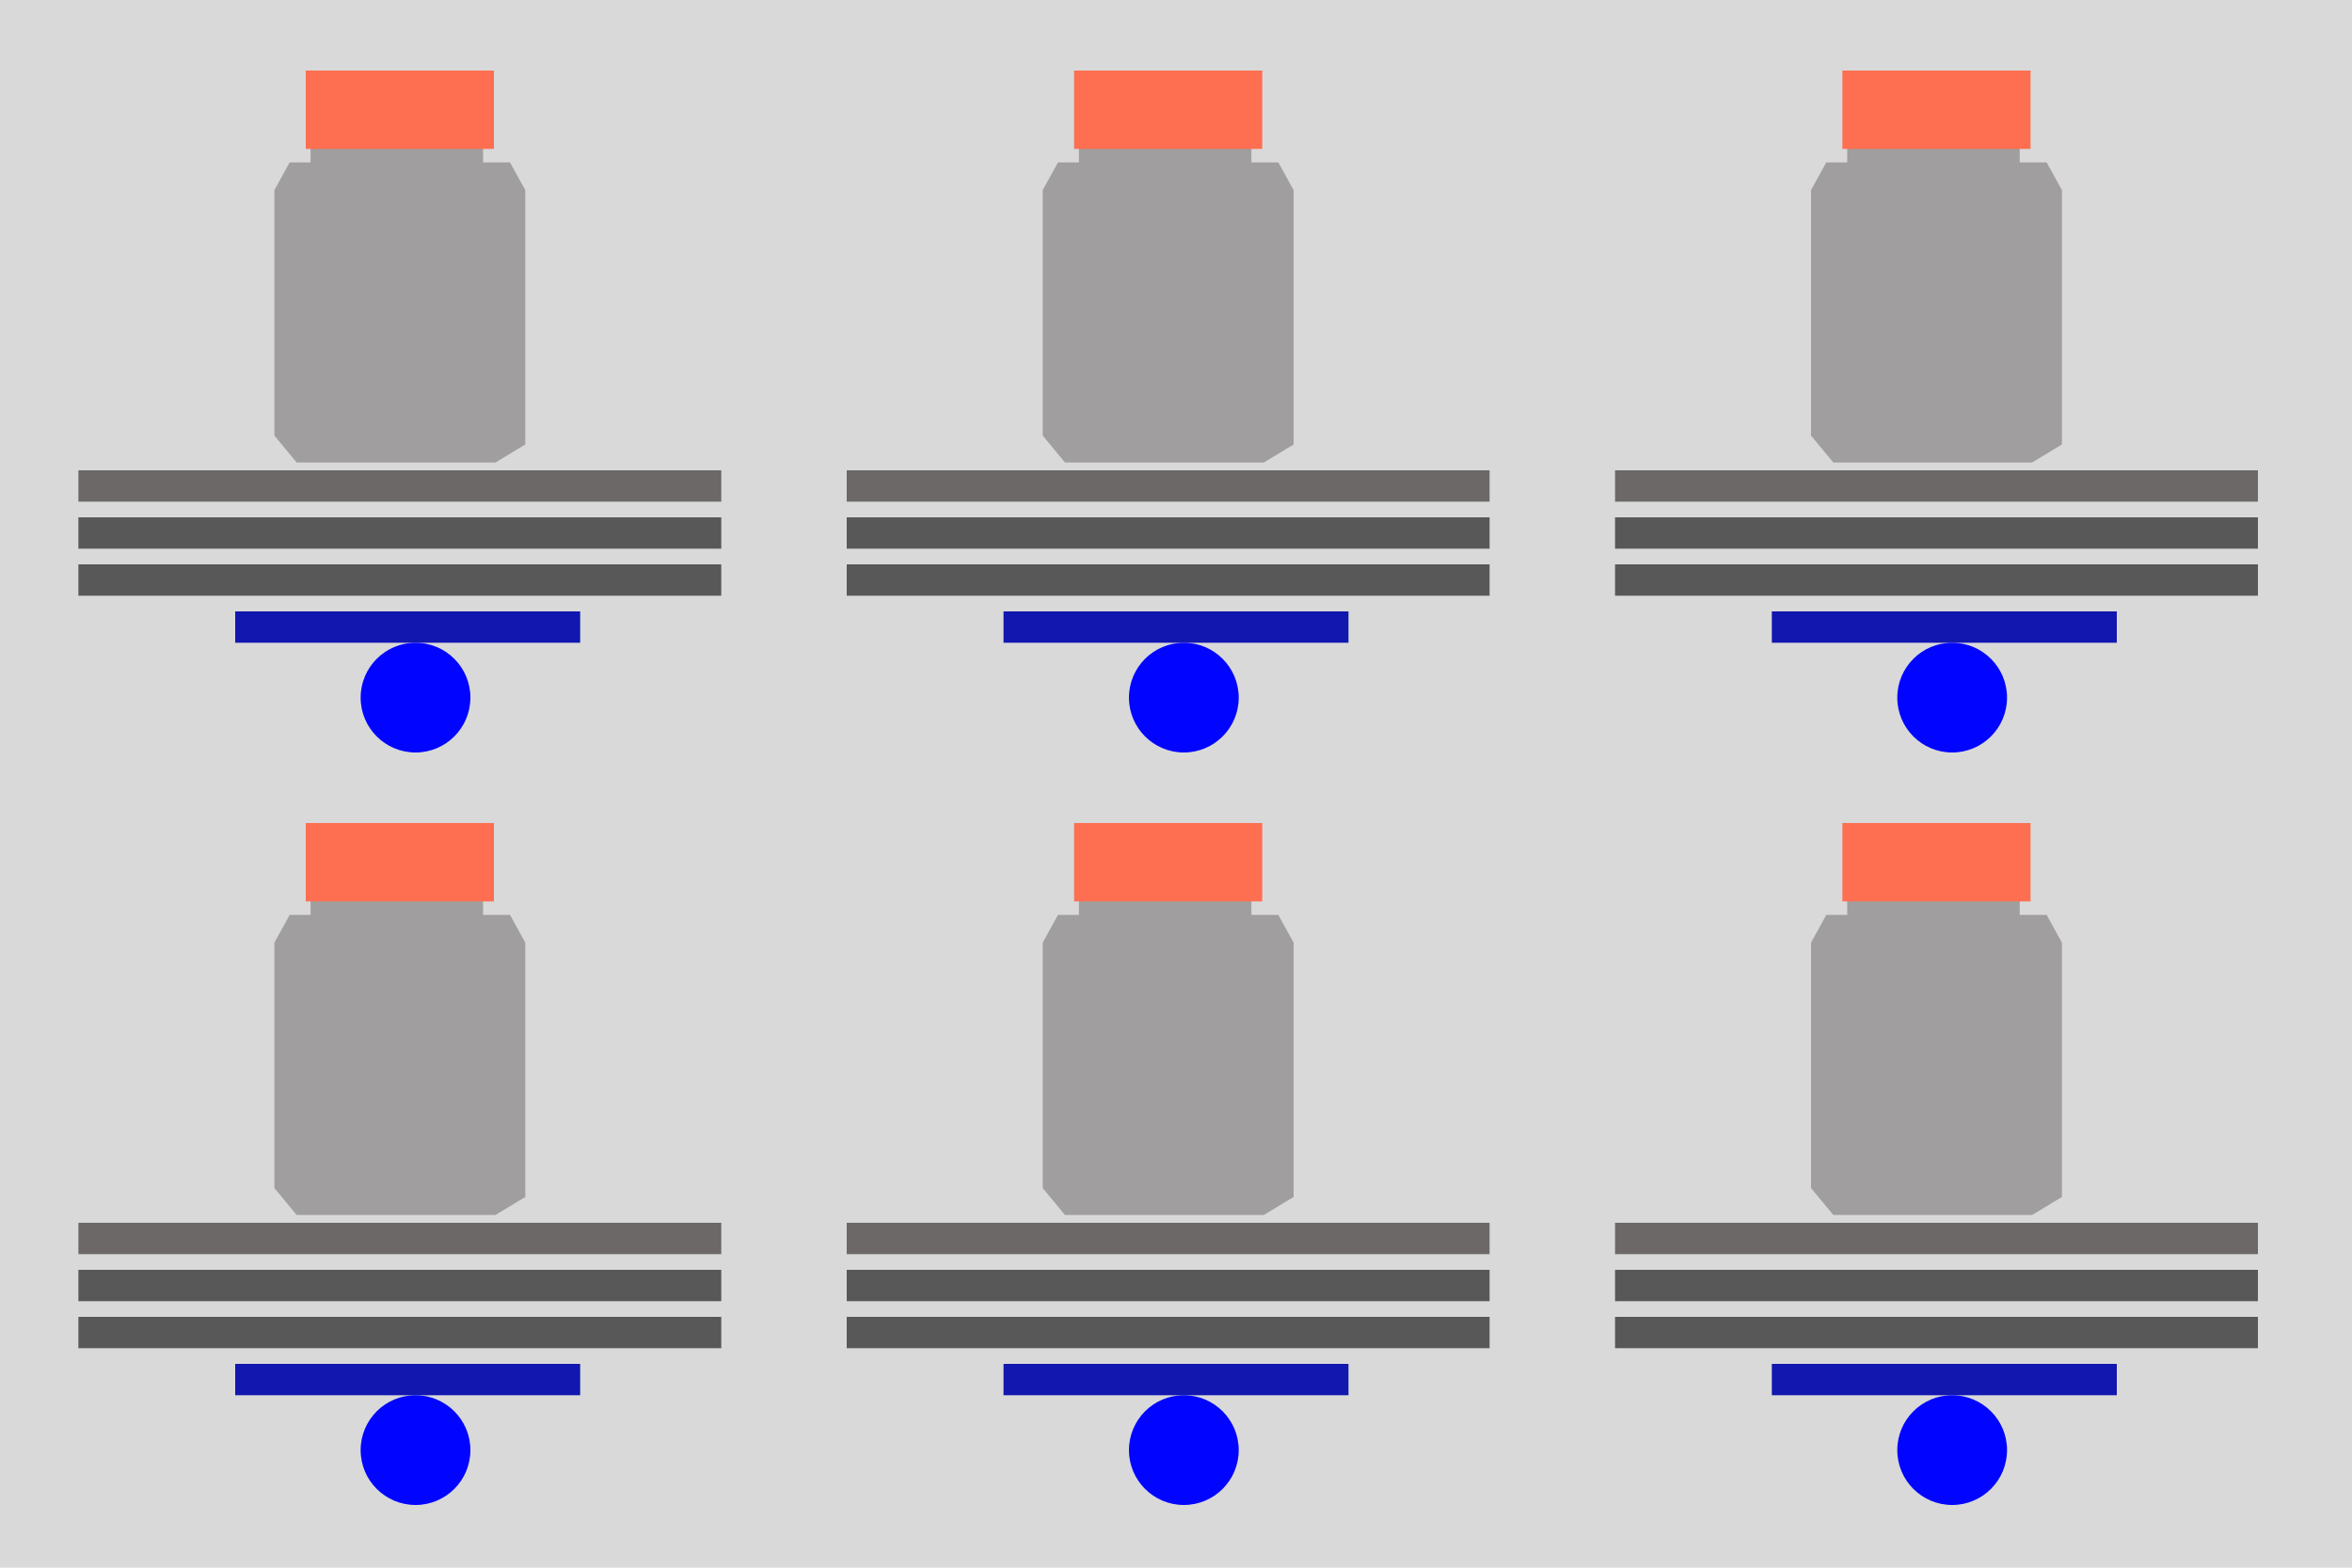 <svg width="150" height="100" viewBox="0 0 150 100" fill="none" xmlns="http://www.w3.org/2000/svg">
<g clip-path="url(#clip0_97_4)">
<rect width="150" height="100" fill="#D9D9D9"/>
<g filter="url(#filter0_d_97_4)">
<rect x="2" y="3" width="47" height="46" rx="2" fill="#D9D9D9"/>
</g>
<rect x="5" y="33" width="41" height="2" fill="#585858"/>
<rect x="5" y="30" width="41" height="2" fill="#6C6868"/>
<rect x="5" y="36" width="41" height="2" fill="#585858"/>
<rect x="15" y="39" width="22" height="2" fill="#1117AF"/>
<circle cx="26.5" cy="44.5" r="3.5" fill="#0105FF"/>
<path d="M20.308 10.861V9H30.308V10.861H32.231L33 12.256V28.07L31.462 29H19.154L18 27.605V12.256L18.769 10.861H20.308Z" fill="#A09E9E" stroke="#A09E9E"/>
<path d="M20 5V9H31V5H20Z" fill="#FD6F50" stroke="#FD6F50"/>
<g filter="url(#filter1_d_97_4)">
<rect x="51" y="3" width="47" height="46" rx="2" fill="#D9D9D9"/>
</g>
<rect x="54" y="33" width="41" height="2" fill="#585858"/>
<rect x="54" y="30" width="41" height="2" fill="#6C6868"/>
<rect x="54" y="36" width="41" height="2" fill="#585858"/>
<rect x="64" y="39" width="22" height="2" fill="#1117AF"/>
<circle cx="75.5" cy="44.5" r="3.5" fill="#0105FF"/>
<path d="M69.308 10.861V9H79.308V10.861H81.231L82 12.256V28.07L80.462 29H68.154L67 27.605V12.256L67.769 10.861H69.308Z" fill="#A09E9E" stroke="#A09E9E"/>
<path d="M69 5V9H80V5H69Z" fill="#FD6F50" stroke="#FD6F50"/>
<g filter="url(#filter2_d_97_4)">
<rect x="100" y="3" width="47" height="46" rx="2" fill="#D9D9D9"/>
</g>
<rect x="103" y="33" width="41" height="2" fill="#585858"/>
<rect x="103" y="30" width="41" height="2" fill="#6C6868"/>
<rect x="103" y="36" width="41" height="2" fill="#585858"/>
<rect x="113" y="39" width="22" height="2" fill="#1117AF"/>
<circle cx="124.5" cy="44.5" r="3.5" fill="#0105FF"/>
<path d="M118.308 10.861V9H128.308V10.861H130.231L131 12.256V28.07L129.462 29H117.154L116 27.605V12.256L116.769 10.861H118.308Z" fill="#A09E9E" stroke="#A09E9E"/>
<path d="M118 5V9H129V5H118Z" fill="#FD6F50" stroke="#FD6F50"/>
<g filter="url(#filter3_d_97_4)">
<rect x="2" y="51" width="47" height="46" rx="2" fill="#D9D9D9"/>
</g>
<rect x="5" y="81" width="41" height="2" fill="#585858"/>
<rect x="5" y="78" width="41" height="2" fill="#6C6868"/>
<rect x="5" y="84" width="41" height="2" fill="#585858"/>
<rect x="15" y="87" width="22" height="2" fill="#1117AF"/>
<circle cx="26.5" cy="92.5" r="3.5" fill="#0105FF"/>
<path d="M20.308 58.861V57H30.308V58.861H32.231L33 60.256V76.07L31.462 77H19.154L18 75.605V60.256L18.769 58.861H20.308Z" fill="#A09E9E" stroke="#A09E9E"/>
<path d="M20 53V57H31V53H20Z" fill="#FD6F50" stroke="#FD6F50"/>
<g filter="url(#filter4_d_97_4)">
<rect x="51" y="51" width="47" height="46" rx="2" fill="#D9D9D9"/>
</g>
<rect x="54" y="81" width="41" height="2" fill="#585858"/>
<rect x="54" y="78" width="41" height="2" fill="#6C6868"/>
<rect x="54" y="84" width="41" height="2" fill="#585858"/>
<rect x="64" y="87" width="22" height="2" fill="#1117AF"/>
<circle cx="75.5" cy="92.5" r="3.5" fill="#0105FF"/>
<path d="M69.308 58.861V57H79.308V58.861H81.231L82 60.256V76.07L80.462 77H68.154L67 75.605V60.256L67.769 58.861H69.308Z" fill="#A09E9E" stroke="#A09E9E"/>
<path d="M69 53V57H80V53H69Z" fill="#FD6F50" stroke="#FD6F50"/>
<g filter="url(#filter5_d_97_4)">
<rect x="100" y="51" width="47" height="46" rx="2" fill="#D9D9D9"/>
</g>
<rect x="103" y="81" width="41" height="2" fill="#585858"/>
<rect x="103" y="78" width="41" height="2" fill="#6C6868"/>
<rect x="103" y="84" width="41" height="2" fill="#585858"/>
<rect x="113" y="87" width="22" height="2" fill="#1117AF"/>
<circle cx="124.5" cy="92.5" r="3.5" fill="#0105FF"/>
<path d="M118.308 58.861V57H128.308V58.861H130.231L131 60.256V76.07L129.462 77H117.154L116 75.605V60.256L116.769 58.861H118.308Z" fill="#A09E9E" stroke="#A09E9E"/>
<path d="M118 53V57H129V53H118Z" fill="#FD6F50" stroke="#FD6F50"/>
</g>
<defs>
<filter id="filter0_d_97_4" x="2" y="3" width="49" height="48" filterUnits="userSpaceOnUse" color-interpolation-filters="sRGB">
<feFlood flood-opacity="0" result="BackgroundImageFix"/>
<feColorMatrix in="SourceAlpha" type="matrix" values="0 0 0 0 0 0 0 0 0 0 0 0 0 0 0 0 0 0 127 0" result="hardAlpha"/>
<feOffset dx="1" dy="1"/>
<feGaussianBlur stdDeviation="0.5"/>
<feComposite in2="hardAlpha" operator="out"/>
<feColorMatrix type="matrix" values="0 0 0 0 0 0 0 0 0 0 0 0 0 0 0 0 0 0 1 0"/>
<feBlend mode="normal" in2="BackgroundImageFix" result="effect1_dropShadow_97_4"/>
<feBlend mode="normal" in="SourceGraphic" in2="effect1_dropShadow_97_4" result="shape"/>
</filter>
<filter id="filter1_d_97_4" x="51" y="3" width="49" height="48" filterUnits="userSpaceOnUse" color-interpolation-filters="sRGB">
<feFlood flood-opacity="0" result="BackgroundImageFix"/>
<feColorMatrix in="SourceAlpha" type="matrix" values="0 0 0 0 0 0 0 0 0 0 0 0 0 0 0 0 0 0 127 0" result="hardAlpha"/>
<feOffset dx="1" dy="1"/>
<feGaussianBlur stdDeviation="0.5"/>
<feComposite in2="hardAlpha" operator="out"/>
<feColorMatrix type="matrix" values="0 0 0 0 0 0 0 0 0 0 0 0 0 0 0 0 0 0 1 0"/>
<feBlend mode="normal" in2="BackgroundImageFix" result="effect1_dropShadow_97_4"/>
<feBlend mode="normal" in="SourceGraphic" in2="effect1_dropShadow_97_4" result="shape"/>
</filter>
<filter id="filter2_d_97_4" x="100" y="3" width="49" height="48" filterUnits="userSpaceOnUse" color-interpolation-filters="sRGB">
<feFlood flood-opacity="0" result="BackgroundImageFix"/>
<feColorMatrix in="SourceAlpha" type="matrix" values="0 0 0 0 0 0 0 0 0 0 0 0 0 0 0 0 0 0 127 0" result="hardAlpha"/>
<feOffset dx="1" dy="1"/>
<feGaussianBlur stdDeviation="0.5"/>
<feComposite in2="hardAlpha" operator="out"/>
<feColorMatrix type="matrix" values="0 0 0 0 0 0 0 0 0 0 0 0 0 0 0 0 0 0 1 0"/>
<feBlend mode="normal" in2="BackgroundImageFix" result="effect1_dropShadow_97_4"/>
<feBlend mode="normal" in="SourceGraphic" in2="effect1_dropShadow_97_4" result="shape"/>
</filter>
<filter id="filter3_d_97_4" x="2" y="51" width="49" height="48" filterUnits="userSpaceOnUse" color-interpolation-filters="sRGB">
<feFlood flood-opacity="0" result="BackgroundImageFix"/>
<feColorMatrix in="SourceAlpha" type="matrix" values="0 0 0 0 0 0 0 0 0 0 0 0 0 0 0 0 0 0 127 0" result="hardAlpha"/>
<feOffset dx="1" dy="1"/>
<feGaussianBlur stdDeviation="0.5"/>
<feComposite in2="hardAlpha" operator="out"/>
<feColorMatrix type="matrix" values="0 0 0 0 0 0 0 0 0 0 0 0 0 0 0 0 0 0 1 0"/>
<feBlend mode="normal" in2="BackgroundImageFix" result="effect1_dropShadow_97_4"/>
<feBlend mode="normal" in="SourceGraphic" in2="effect1_dropShadow_97_4" result="shape"/>
</filter>
<filter id="filter4_d_97_4" x="51" y="51" width="49" height="48" filterUnits="userSpaceOnUse" color-interpolation-filters="sRGB">
<feFlood flood-opacity="0" result="BackgroundImageFix"/>
<feColorMatrix in="SourceAlpha" type="matrix" values="0 0 0 0 0 0 0 0 0 0 0 0 0 0 0 0 0 0 127 0" result="hardAlpha"/>
<feOffset dx="1" dy="1"/>
<feGaussianBlur stdDeviation="0.5"/>
<feComposite in2="hardAlpha" operator="out"/>
<feColorMatrix type="matrix" values="0 0 0 0 0 0 0 0 0 0 0 0 0 0 0 0 0 0 1 0"/>
<feBlend mode="normal" in2="BackgroundImageFix" result="effect1_dropShadow_97_4"/>
<feBlend mode="normal" in="SourceGraphic" in2="effect1_dropShadow_97_4" result="shape"/>
</filter>
<filter id="filter5_d_97_4" x="100" y="51" width="49" height="48" filterUnits="userSpaceOnUse" color-interpolation-filters="sRGB">
<feFlood flood-opacity="0" result="BackgroundImageFix"/>
<feColorMatrix in="SourceAlpha" type="matrix" values="0 0 0 0 0 0 0 0 0 0 0 0 0 0 0 0 0 0 127 0" result="hardAlpha"/>
<feOffset dx="1" dy="1"/>
<feGaussianBlur stdDeviation="0.5"/>
<feComposite in2="hardAlpha" operator="out"/>
<feColorMatrix type="matrix" values="0 0 0 0 0 0 0 0 0 0 0 0 0 0 0 0 0 0 1 0"/>
<feBlend mode="normal" in2="BackgroundImageFix" result="effect1_dropShadow_97_4"/>
<feBlend mode="normal" in="SourceGraphic" in2="effect1_dropShadow_97_4" result="shape"/>
</filter>
<clipPath id="clip0_97_4">
<rect width="150" height="100" fill="white"/>
</clipPath>
</defs>
</svg>

